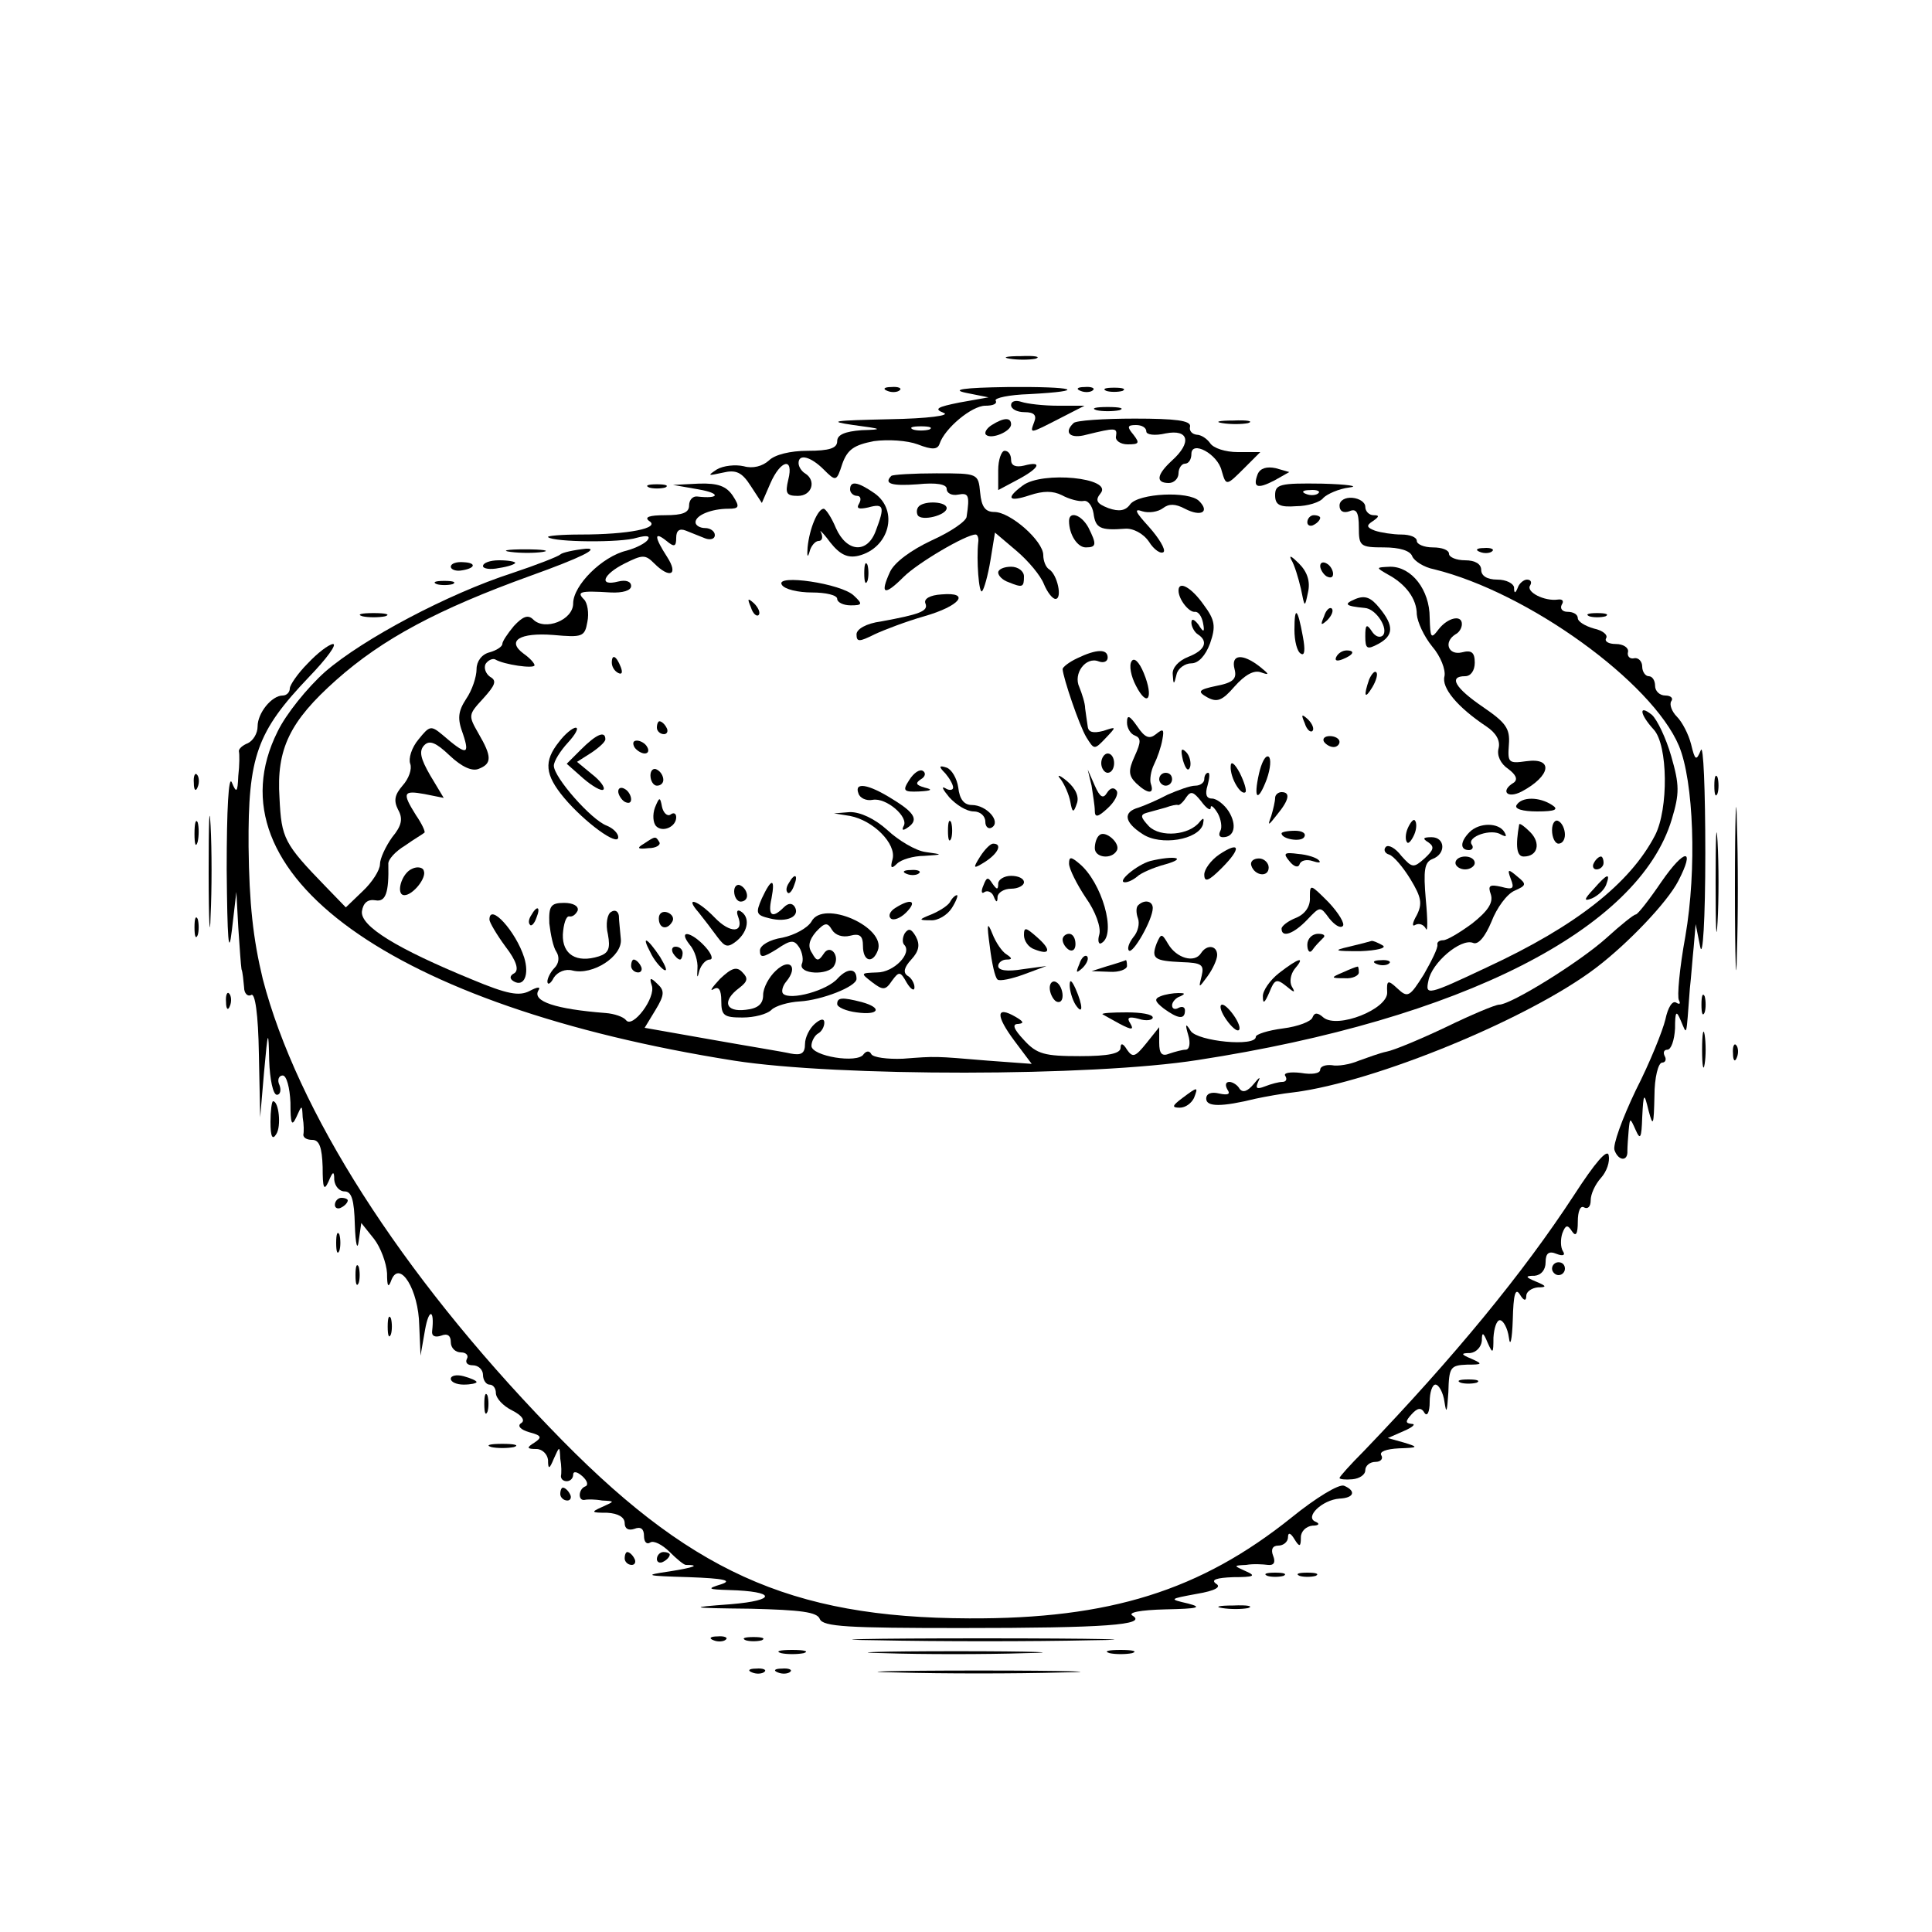 <?xml version="1.0" standalone="no"?>
<!DOCTYPE svg PUBLIC "-//W3C//DTD SVG 20010904//EN"
 "http://www.w3.org/TR/2001/REC-SVG-20010904/DTD/svg10.dtd">
<svg version="1.0" xmlns="http://www.w3.org/2000/svg"
 width="300pt" height="300pt" viewBox="0 0 300 300"
 preserveAspectRatio="xMidYMid meet">
<g transform="translate(0,300) scale(0.1,-0.1)"
fill="#000000" stroke="none">
<path d="M1568 2443 c12 -2 30 -2 40 0 9 3 -1 5 -23 4 -22 0 -30 -2 -17 -4z"/>
<path d="M1378 2393 c7 -3 16 -2 19 1 4 3 -2 6 -13 5 -11 0 -14 -3 -6 -6z"/>
<path d="M1500 2390 l35 -7 -45 -8 c-35 -7 -40 -10 -25 -16 12 -4 -23 -9 -85
-10 -86 -2 -96 -3 -55 -9 46 -6 47 -7 13 -8 -26 -2 -38 -7 -38 -17 0 -11 -12
-15 -46 -15 -27 0 -51 -6 -60 -15 -10 -9 -25 -13 -39 -9 -13 3 -32 1 -42 -5
-15 -10 -14 -10 9 -5 21 5 30 1 44 -21 l17 -26 13 30 c16 37 37 42 28 6 -5
-21 -3 -25 15 -25 22 0 29 24 11 35 -5 3 -10 10 -10 16 0 15 19 10 39 -10 19
-19 20 -19 29 9 8 22 18 29 49 35 22 3 52 1 68 -5 23 -9 31 -8 34 1 8 24 50
59 71 59 12 0 19 3 16 8 -2 4 21 9 52 10 94 5 72 12 -34 11 -68 -1 -88 -4 -64
-9z m-57 -57 c-7 -2 -19 -2 -25 0 -7 3 -2 5 12 5 14 0 19 -2 13 -5z"/>
<path d="M1678 2393 c7 -3 16 -2 19 1 4 3 -2 6 -13 5 -11 0 -14 -3 -6 -6z"/>
<path d="M1718 2393 c6 -2 18 -2 25 0 6 3 1 5 -13 5 -14 0 -19 -2 -12 -5z"/>
<path d="M1570 2371 c0 -6 9 -11 21 -11 15 0 19 -5 15 -15 -7 -19 -8 -19 39 5
l39 20 -41 0 c-23 0 -48 3 -57 6 -9 3 -16 1 -16 -5z"/>
<path d="M1703 2363 c9 -2 25 -2 35 0 9 3 1 5 -18 5 -19 0 -27 -2 -17 -5z"/>
<path d="M1540 2340 c-8 -5 -12 -12 -9 -15 8 -8 39 5 39 16 0 11 -11 11 -30
-1z"/>
<path d="M1667 2343 c-16 -15 -5 -25 20 -18 45 11 48 11 46 -2 -2 -7 7 -13 18
-13 18 0 19 2 9 15 -10 12 -10 15 4 15 9 0 16 -4 16 -10 0 -5 13 -7 30 -3 36
7 41 -14 10 -42 -24 -22 -26 -35 -5 -35 8 0 15 7 15 15 0 8 5 15 10 15 6 0 10
7 10 15 0 22 41 0 47 -26 7 -24 7 -24 36 5 l24 24 -35 0 c-19 0 -38 6 -43 14
-5 7 -14 13 -21 13 -7 1 -12 6 -10 13 1 9 -23 12 -86 12 -49 0 -92 -3 -95 -7z"/>
<path d="M1898 2343 c12 -2 30 -2 40 0 9 3 -1 5 -23 4 -22 0 -30 -2 -17 -4z"/>
<path d="M1550 2270 l0 -31 30 16 c34 18 40 30 10 22 -13 -3 -20 0 -20 9 0 8
-4 14 -10 14 -5 0 -10 -14 -10 -30z"/>
<path d="M1953 2264 c-8 -21 -1 -24 26 -10 l23 13 -21 6 c-14 3 -24 0 -28 -9z"/>
<path d="M1384 2261 c-12 -12 0 -16 41 -13 29 3 45 0 45 -7 0 -7 8 -11 18 -9
16 3 18 -1 13 -34 0 -7 -25 -24 -54 -37 -32 -15 -58 -34 -65 -49 -16 -35 -9
-38 21 -8 22 22 97 66 112 66 3 0 5 -6 4 -12 -3 -27 1 -81 6 -76 3 3 9 24 13
48 l7 43 33 -28 c19 -16 38 -39 43 -52 5 -12 13 -23 18 -23 11 0 3 38 -10 46
-5 3 -9 13 -9 22 0 22 -51 67 -76 67 -14 0 -20 8 -22 30 -3 30 -3 30 -68 30
-36 0 -68 -2 -70 -4z"/>
<path d="M1588 2246 c-27 -20 -22 -26 11 -15 21 7 36 7 50 0 11 -6 26 -10 33
-9 7 2 14 -7 16 -19 3 -23 10 -27 49 -24 12 1 28 -7 37 -20 8 -13 19 -20 23
-16 3 4 -7 21 -23 39 -21 23 -24 29 -10 24 10 -3 24 -1 32 5 9 7 19 7 34 -1
25 -13 39 -5 22 12 -16 16 -94 12 -107 -5 -7 -10 -17 -12 -34 -6 -18 7 -21 12
-12 23 20 24 -91 35 -121 12z"/>
<path d="M1008 2243 c6 -2 18 -2 25 0 6 3 1 5 -13 5 -14 0 -19 -2 -12 -5z"/>
<path d="M1085 2240 c35 -6 32 -15 -2 -11 -7 1 -13 -5 -13 -14 0 -11 -10 -15
-37 -15 -25 0 -33 -3 -25 -9 18 -11 -32 -21 -106 -21 -30 0 -53 -2 -51 -4 8
-8 114 -9 138 -1 15 4 21 3 17 -3 -3 -5 -18 -13 -33 -17 -38 -9 -83 -54 -83
-82 0 -26 -44 -43 -62 -25 -8 8 -16 5 -30 -10 -10 -12 -18 -24 -18 -28 0 -4
-9 -10 -20 -13 -12 -3 -20 -14 -20 -26 0 -12 -7 -33 -16 -46 -13 -20 -14 -31
-5 -55 11 -33 5 -33 -32 -1 -18 15 -20 14 -37 -7 -11 -13 -16 -30 -13 -38 3
-8 -2 -23 -12 -34 -12 -14 -14 -23 -7 -37 8 -14 6 -25 -9 -43 -10 -14 -19 -33
-19 -42 0 -9 -12 -28 -27 -42 l-26 -25 -31 32 c-65 67 -69 75 -72 138 -5 76
16 119 88 183 72 64 158 110 302 162 78 28 108 43 86 42 -19 -2 -37 -6 -40 -9
-3 -3 -36 -16 -75 -29 -99 -32 -231 -102 -290 -153 -28 -25 -61 -66 -74 -93
-110 -220 178 -427 709 -511 160 -25 555 -25 720 1 409 63 685 203 736 374 12
40 12 53 -1 98 -8 28 -22 57 -30 64 -21 17 -19 1 3 -23 22 -24 23 -123 2 -164
-39 -75 -123 -141 -261 -205 -93 -44 -96 -44 -91 -21 5 28 50 66 69 59 8 -4
19 9 29 33 8 21 24 43 36 48 18 8 19 10 4 22 -14 12 -16 12 -10 -4 6 -15 3
-17 -15 -12 -18 4 -21 2 -16 -12 4 -13 -5 -26 -29 -45 -19 -14 -39 -26 -45
-26 -6 0 -10 -3 -9 -7 1 -5 -9 -25 -21 -46 -22 -35 -25 -37 -41 -22 -15 14
-17 13 -16 -6 1 -26 -77 -57 -99 -39 -9 8 -14 8 -17 0 -2 -6 -22 -14 -46 -17
-23 -3 -42 -9 -42 -13 0 -16 -90 -7 -101 9 -8 13 -9 11 -4 -6 4 -13 2 -23 -4
-23 -5 0 -16 -3 -25 -6 -12 -5 -16 0 -16 17 l0 24 -20 -25 c-17 -21 -21 -23
-30 -10 -6 10 -10 11 -10 3 0 -9 -19 -13 -63 -13 -55 0 -67 3 -87 25 -16 17
-19 25 -9 25 10 1 8 4 -4 11 -31 18 -31 2 -2 -37 l27 -36 -68 5 c-84 7 -79 7
-132 3 -24 -1 -46 2 -49 7 -3 6 -8 5 -12 0 -9 -15 -81 -3 -81 13 0 7 5 16 10
19 6 3 10 11 10 17 0 7 -6 6 -15 -2 -8 -7 -15 -21 -15 -31 0 -15 -6 -18 -22
-15 -13 3 -69 12 -125 22 l-102 18 17 28 c14 23 14 30 3 40 -11 11 -13 10 -9
-2 7 -19 -30 -68 -40 -54 -4 5 -18 10 -32 11 -77 6 -114 18 -104 35 4 6 -1 6
-14 -1 -16 -8 -34 -5 -89 18 -117 48 -174 83 -171 106 2 13 9 19 21 17 16 -3
21 12 20 56 -1 7 11 20 26 29 14 10 28 18 30 20 2 1 -4 14 -13 27 -22 35 -20
39 13 33 l30 -6 -21 35 c-15 26 -18 38 -9 47 8 8 18 4 39 -16 19 -18 35 -25
45 -21 21 8 21 19 0 55 -16 28 -16 29 7 54 19 21 22 28 11 34 -7 5 -10 14 -7
20 4 6 11 9 15 7 13 -8 61 -15 61 -9 0 3 -7 11 -17 18 -27 20 -6 33 46 29 45
-4 49 -3 53 20 3 14 0 30 -5 35 -12 12 -7 14 41 11 19 -1 32 3 32 10 0 7 -8
10 -20 7 -31 -8 -24 11 10 28 28 14 32 14 46 0 24 -24 38 -18 20 10 -20 31
-21 41 -1 25 12 -10 15 -9 15 5 0 11 5 15 15 11 8 -3 22 -9 30 -12 8 -3 15 -1
15 5 0 6 -7 11 -15 11 -8 0 -15 4 -15 9 0 11 25 21 51 21 17 0 18 3 7 20 -10
15 -23 20 -53 19 l-40 -2 40 -7z"/>
<path d="M1320 2240 c0 -5 5 -10 11 -10 5 0 7 -5 3 -12 -5 -8 0 -9 14 -6 25 7
26 1 12 -36 -13 -36 -45 -34 -62 4 -7 17 -16 30 -19 30 -9 0 -22 -30 -25 -60
-1 -14 0 -17 3 -7 2 9 9 17 14 17 6 0 7 6 4 13 -4 6 3 0 14 -15 15 -19 27 -25
44 -21 48 12 63 70 25 97 -26 18 -38 20 -38 6z"/>
<path d="M1980 2231 c0 -15 7 -19 33 -17 17 0 37 6 42 13 6 6 24 14 40 16 17
2 -3 5 -42 6 -66 1 -73 -1 -73 -18z m67 3 c-3 -3 -12 -4 -19 -1 -8 3 -5 6 6 6
11 1 17 -2 13 -5z"/>
<path d="M2080 2215 c0 -9 6 -12 15 -9 11 5 15 -1 15 -25 0 -29 2 -31 39 -31
24 0 41 -5 44 -14 3 -7 18 -17 34 -20 146 -36 338 -175 380 -274 23 -55 28
-192 10 -296 -9 -49 -13 -94 -10 -99 3 -6 1 -7 -4 -4 -6 4 -13 -7 -17 -26 -4
-17 -24 -67 -46 -110 -21 -44 -36 -85 -33 -93 6 -17 21 -18 20 -1 0 6 1 21 2
32 2 20 2 20 11 0 7 -16 9 -12 10 20 2 39 3 39 10 10 7 -26 8 -22 9 23 0 29 6
52 12 52 5 0 7 5 4 10 -3 6 -1 10 4 10 6 0 11 15 12 33 0 27 2 29 9 12 10 -23
8 -28 14 50 2 17 4 46 6 65 l3 35 7 -35 c4 -20 8 41 8 145 0 99 -3 171 -7 160
-7 -17 -9 -16 -15 9 -4 16 -14 35 -22 43 -8 8 -12 19 -9 24 4 5 -1 9 -9 9 -9
0 -16 7 -16 15 0 8 -4 15 -10 15 -5 0 -10 7 -10 15 0 8 -6 14 -12 13 -7 -2
-12 3 -10 10 1 6 -7 12 -19 12 -11 0 -18 4 -15 9 3 5 -5 12 -19 15 -14 4 -25
11 -25 16 0 6 -7 10 -16 10 -8 0 -12 5 -9 11 4 6 1 9 -6 8 -21 -3 -50 12 -43
22 3 5 1 9 -5 9 -5 0 -12 -6 -14 -12 -4 -10 -6 -10 -6 0 -1 6 -12 12 -26 12
-16 0 -25 6 -25 15 0 9 -9 15 -25 15 -14 0 -25 5 -25 10 0 6 -11 10 -25 10
-14 0 -25 5 -25 10 0 6 -11 10 -24 10 -13 0 -32 3 -41 6 -13 5 -14 8 -3 15 10
7 10 9 1 9 -7 0 -13 6 -13 13 0 7 -9 13 -20 14 -11 1 -20 -4 -20 -12z"/>
<path d="M1427 2214 c-4 -4 -4 -10 -2 -14 6 -10 45 0 45 11 0 10 -33 12 -43 3z"/>
<path d="M1660 2191 c0 -21 13 -41 26 -41 17 0 17 5 4 31 -11 20 -30 26 -30
10z"/>
<path d="M2030 2189 c0 -5 5 -7 10 -4 6 3 10 8 10 11 0 2 -4 4 -10 4 -5 0 -10
-5 -10 -11z"/>
<path d="M793 2143 c15 -2 37 -2 50 0 12 2 0 4 -28 4 -27 0 -38 -2 -22 -4z"/>
<path d="M2298 2143 c7 -3 16 -2 19 1 4 3 -2 6 -13 5 -11 0 -14 -3 -6 -6z"/>
<path d="M2005 2131 c5 -8 11 -28 15 -45 6 -30 6 -30 11 -6 4 17 -1 32 -14 45
-11 11 -16 14 -12 6z"/>
<path d="M700 2120 c0 -4 7 -7 15 -6 23 3 26 12 5 13 -11 1 -20 -2 -20 -7z"/>
<path d="M750 2121 c0 -4 11 -6 25 -3 14 2 25 6 25 8 0 2 -11 4 -25 4 -14 0
-25 -4 -25 -9z"/>
<path d="M1342 2110 c0 -14 2 -19 5 -12 2 6 2 18 0 25 -3 6 -5 1 -5 -13z"/>
<path d="M2050 2121 c0 -5 5 -13 10 -16 6 -3 10 -2 10 4 0 5 -4 13 -10 16 -5
3 -10 2 -10 -4z"/>
<path d="M1550 2111 c0 -5 7 -12 16 -15 22 -9 24 -8 24 9 0 8 -9 15 -20 15
-11 0 -20 -4 -20 -9z"/>
<path d="M2155 2108 c28 -15 45 -38 45 -62 1 -12 11 -34 24 -50 13 -15 21 -36
19 -46 -5 -18 20 -48 65 -78 15 -10 22 -22 19 -34 -3 -11 3 -24 15 -32 12 -9
15 -16 9 -21 -22 -13 -11 -26 12 -14 45 24 50 53 7 47 -28 -4 -29 -2 -27 26 2
25 -5 34 -40 58 -44 30 -54 48 -28 48 9 0 15 9 15 21 0 16 -5 20 -20 16 -21
-5 -29 16 -10 28 6 3 10 10 10 16 0 15 -22 10 -36 -8 -12 -16 -13 -14 -14 18
0 43 -28 79 -61 79 -23 -1 -23 -1 -4 -12z"/>
<path d="M678 2093 c6 -2 18 -2 25 0 6 3 1 5 -13 5 -14 0 -19 -2 -12 -5z"/>
<path d="M1214 2092 c4 -7 25 -12 47 -12 21 0 39 -4 39 -10 0 -5 9 -10 21 -10
18 0 19 2 5 15 -19 19 -123 34 -112 17z"/>
<path d="M1830 2083 c0 -14 17 -35 26 -33 5 0 10 -7 12 -17 3 -15 1 -16 -7 -3
-7 9 -11 10 -11 3 0 -6 5 -15 10 -18 17 -11 11 -25 -15 -35 -15 -6 -25 -17
-24 -27 1 -17 2 -17 6 0 2 9 13 17 23 17 11 0 22 12 29 31 9 26 8 36 -10 60
-19 27 -39 38 -39 22z"/>
<path d="M1437 2063 c5 -12 -9 -17 -69 -28 -23 -3 -38 -12 -38 -20 0 -12 4
-12 28 0 15 7 49 20 77 28 56 16 73 38 27 34 -18 -1 -28 -7 -25 -14z"/>
<path d="M2105 2070 c-19 -8 -17 -11 14 -14 18 -1 38 -33 28 -43 -5 -4 -12 -1
-17 7 -8 12 -10 10 -10 -8 0 -20 3 -21 20 -12 24 13 25 28 2 56 -13 16 -22 20
-37 14z"/>
<path d="M1166 2057 c3 -10 9 -15 12 -12 3 3 0 11 -7 18 -10 9 -11 8 -5 -6z"/>
<path d="M2056 2043 c-6 -14 -5 -15 5 -6 7 7 10 15 7 18 -3 3 -9 -2 -12 -12z"/>
<path d="M563 2043 c9 -2 25 -2 35 0 9 3 1 5 -18 5 -19 0 -27 -2 -17 -5z"/>
<path d="M2010 2022 c0 -17 4 -34 10 -37 6 -4 7 6 3 27 -8 44 -13 48 -13 10z"/>
<path d="M2468 2043 c6 -2 18 -2 25 0 6 3 1 5 -13 5 -14 0 -19 -2 -12 -5z"/>
<path d="M478 1970 c-16 -16 -28 -34 -28 -39 0 -6 -5 -11 -11 -11 -17 0 -39
-27 -39 -48 0 -11 -7 -22 -15 -26 -8 -3 -15 -9 -14 -13 1 -4 1 -21 -1 -38 -1
-26 -3 -27 -10 -10 -5 12 -8 -41 -8 -135 1 -109 3 -137 8 -95 l7 60 3 -55 c2
-30 4 -59 5 -65 2 -5 3 -18 4 -28 0 -10 6 -15 11 -12 6 4 11 -29 12 -92 l2
-98 6 70 c6 67 7 68 8 18 1 -29 6 -53 12 -53 5 0 7 7 4 15 -4 8 -1 15 5 15 6
0 11 -19 12 -42 0 -33 2 -38 9 -23 9 20 9 20 10 0 2 -11 2 -23 1 -27 0 -5 6
-8 14 -8 11 0 15 -12 16 -42 0 -33 2 -38 9 -23 7 17 9 17 9 3 1 -10 8 -18 16
-18 11 0 15 -13 16 -52 1 -30 4 -41 6 -25 l4 28 20 -25 c10 -13 19 -37 20 -53
0 -21 2 -24 7 -10 13 31 42 -16 43 -71 l2 -47 7 40 c6 34 15 32 11 -2 -1 -8 5
-10 14 -7 10 4 15 0 15 -10 0 -9 7 -16 16 -16 8 0 12 -5 9 -10 -3 -6 1 -10 9
-10 9 0 16 -7 16 -15 0 -8 5 -15 10 -15 6 0 10 -6 10 -13 0 -8 11 -20 25 -27
16 -8 21 -16 14 -20 -6 -4 -1 -10 13 -14 19 -5 20 -8 8 -16 -13 -8 -12 -10 3
-10 9 0 17 -8 18 -17 0 -15 2 -15 9 2 9 20 9 20 10 0 2 -11 2 -23 1 -27 0 -5
4 -8 9 -8 6 0 10 5 10 10 0 6 6 5 14 -2 8 -7 10 -14 5 -16 -11 -4 -12 -23 -1
-21 4 1 16 1 27 -1 20 -1 20 -1 0 -10 -18 -8 -17 -9 8 -9 17 -1 27 -7 27 -16
0 -9 6 -12 15 -9 10 4 15 0 15 -11 0 -9 4 -14 10 -10 5 3 18 -3 30 -15 11 -11
22 -20 25 -20 23 0 13 -4 -25 -10 -41 -6 -39 -7 30 -9 54 -2 68 -5 50 -11 -23
-7 -21 -8 12 -9 73 -2 75 -16 3 -22 -68 -5 -66 -6 31 -7 77 -2 103 -5 107 -16
5 -12 44 -14 219 -14 226 0 289 5 267 19 -9 5 11 9 51 10 50 1 58 3 35 9 -30
7 -30 7 13 15 30 5 39 11 30 16 -8 6 1 9 27 10 32 0 36 2 20 9 -20 9 -20 9 0
10 11 2 26 1 34 0 9 -1 12 4 8 14 -4 10 -1 16 8 16 8 0 15 6 15 13 0 8 4 7 10
-3 8 -13 10 -12 10 3 0 9 8 17 18 18 10 0 12 3 5 6 -18 7 10 34 37 36 23 1 26
12 7 20 -8 3 -44 -19 -81 -49 -142 -114 -283 -158 -501 -157 -279 1 -437 73
-651 296 -233 241 -393 493 -446 697 -15 62 -21 117 -22 205 -1 141 13 179 94
264 27 28 44 51 37 51 -7 -1 -24 -14 -39 -30z"/>
<path d="M1673 1978 c-13 -6 -23 -14 -23 -17 1 -14 26 -88 37 -106 12 -19 12
-20 30 -1 17 18 17 18 -4 11 -16 -4 -23 -2 -24 7 -1 7 -3 20 -4 28 0 8 -5 23
-9 33 -10 21 10 48 30 40 8 -3 14 0 14 6 0 14 -18 13 -47 -1z"/>
<path d="M2075 1980 c-3 -6 1 -7 9 -4 18 7 21 14 7 14 -6 0 -13 -4 -16 -10z"/>
<path d="M950 1971 c0 -6 4 -13 10 -16 6 -3 7 1 4 9 -7 18 -14 21 -14 7z"/>
<path d="M1757 1973 c-4 -6 -1 -23 7 -38 18 -35 28 -19 12 20 -7 17 -15 25
-19 18z"/>
<path d="M1917 1961 c4 -15 -2 -21 -28 -26 -29 -6 -30 -9 -14 -18 15 -8 23 -5
42 17 16 18 30 26 41 22 14 -5 13 -3 -2 9 -27 21 -45 19 -39 -4z"/>
<path d="M2126 1945 c-9 -26 -7 -32 5 -12 6 10 9 21 6 23 -2 3 -7 -2 -11 -11z"/>
<path d="M1750 1878 c0 -9 6 -18 12 -20 10 -4 10 -10 0 -32 -10 -22 -10 -30 2
-42 18 -17 29 -18 23 -1 -2 6 0 20 5 30 5 10 11 27 13 39 3 16 1 17 -10 8 -10
-8 -17 -6 -29 12 -12 17 -16 19 -16 6z"/>
<path d="M2026 1877 c3 -10 9 -15 12 -12 3 3 0 11 -7 18 -10 9 -11 8 -5 -6z"/>
<path d="M1020 1870 c0 -5 5 -10 11 -10 5 0 7 5 4 10 -3 6 -8 10 -11 10 -2 0
-4 -4 -4 -10z"/>
<path d="M868 1848 c-24 -30 -22 -51 8 -87 32 -38 84 -76 84 -61 0 6 -8 14
-18 18 -24 9 -82 75 -82 93 0 7 10 23 22 36 12 13 17 23 12 23 -5 0 -17 -10
-26 -22z"/>
<path d="M902 1836 l-22 -22 26 -23 c14 -12 28 -20 31 -17 3 3 -5 14 -18 24
l-23 19 22 14 c12 8 22 17 22 21 0 14 -14 8 -38 -16z"/>
<path d="M2056 1848 c3 -4 9 -8 15 -8 5 0 9 4 9 8 0 5 -7 9 -15 9 -8 0 -12 -4
-9 -9z"/>
<path d="M985 1840 c3 -5 11 -10 16 -10 6 0 7 5 4 10 -3 6 -11 10 -16 10 -6 0
-7 -4 -4 -10z"/>
<path d="M1837 1819 c4 -13 8 -18 11 -10 2 7 -1 18 -6 23 -8 8 -9 4 -5 -13z"/>
<path d="M1710 1815 c0 -8 5 -15 10 -15 6 0 10 7 10 15 0 8 -4 15 -10 15 -5 0
-10 -7 -10 -15z"/>
<path d="M1955 1799 c-9 -40 -2 -46 12 -9 6 17 7 32 3 35 -5 3 -11 -9 -15 -26z"/>
<path d="M1911 1810 c-1 -18 16 -46 23 -40 2 3 -2 16 -9 30 -8 15 -14 19 -14
10z"/>
<path d="M2694 1620 c0 -113 2 -159 3 -102 2 56 2 148 0 205 -1 56 -3 10 -3
-103z"/>
<path d="M1010 1796 c0 -9 5 -16 10 -16 6 0 10 4 10 9 0 6 -4 13 -10 16 -5 3
-10 -1 -10 -9z"/>
<path d="M1412 1789 c-11 -17 -9 -19 15 -18 20 1 22 3 9 6 -14 4 -15 7 -6 13
7 4 8 10 3 13 -5 3 -14 -3 -21 -14z"/>
<path d="M1468 1799 c6 -7 12 -17 12 -22 0 -4 -6 -5 -12 -1 -7 4 -4 -2 6 -14
11 -12 27 -22 38 -22 10 0 18 -7 18 -16 0 -8 5 -12 10 -9 15 9 -8 35 -31 35
-12 0 -19 9 -21 27 -2 14 -10 28 -18 31 -12 4 -13 2 -2 -9z"/>
<path d="M301 1784 c0 -11 3 -14 6 -6 3 7 2 16 -1 19 -3 4 -6 -2 -5 -13z"/>
<path d="M1647 1790 c6 -8 13 -24 15 -35 3 -17 5 -18 10 -3 4 10 -1 23 -15 35
-12 10 -17 11 -10 3z"/>
<path d="M1695 1780 c2 -14 5 -31 5 -39 0 -11 5 -10 20 4 11 10 17 22 14 27
-4 6 -10 5 -15 -3 -6 -10 -11 -7 -19 11 l-11 25 6 -25z"/>
<path d="M1800 1790 c0 -5 5 -10 10 -10 6 0 10 5 10 10 0 6 -4 10 -10 10 -5 0
-10 -4 -10 -10z"/>
<path d="M1870 1790 c0 -5 -6 -10 -14 -10 -8 0 -27 -7 -43 -14 -15 -8 -36 -17
-45 -20 -25 -7 -22 -23 6 -41 28 -19 87 -9 94 15 2 10 1 11 -5 4 -16 -21 -61
-25 -79 -7 -13 14 -14 18 -3 21 8 2 21 6 29 8 8 3 17 5 19 4 2 -1 8 4 13 12 7
10 11 9 23 -6 8 -11 15 -16 15 -10 0 5 5 1 11 -9 5 -9 7 -22 4 -27 -3 -6 -2
-10 4 -10 18 0 22 19 9 40 -7 11 -19 20 -26 20 -9 0 -11 7 -7 20 3 11 4 20 1
20 -3 0 -6 -4 -6 -10z"/>
<path d="M2662 1780 c0 -14 2 -19 5 -12 2 6 2 18 0 25 -3 6 -5 1 -5 -13z"/>
<path d="M324 1645 c0 -77 2 -107 3 -67 2 40 2 103 0 140 -2 37 -3 4 -3 -73z"/>
<path d="M960 1771 c0 -5 5 -13 10 -16 6 -3 10 -2 10 4 0 5 -4 13 -10 16 -5 3
-10 2 -10 -4z"/>
<path d="M1333 1768 c2 -7 12 -12 22 -10 21 4 57 -27 48 -41 -3 -6 -1 -7 5 -3
19 12 14 23 -22 45 -38 24 -60 27 -53 9z"/>
<path d="M1980 1761 c0 -5 -3 -18 -6 -28 -6 -16 -5 -16 9 2 19 23 21 35 7 35
-5 0 -10 -4 -10 -9z"/>
<path d="M1017 1746 c-4 -11 -3 -24 2 -29 10 -10 31 -1 31 14 0 6 -4 8 -9 4
-5 -3 -11 3 -13 12 -3 16 -4 16 -11 -1z"/>
<path d="M2355 1750 c-4 -6 9 -10 32 -10 28 0 34 3 23 10 -20 13 -47 13 -55 0z"/>
<path d="M2664 1630 c0 -69 1 -97 3 -62 2 34 2 90 0 125 -2 34 -3 6 -3 -63z"/>
<path d="M1320 1733 c36 -7 72 -43 66 -67 -4 -14 -2 -16 7 -7 6 6 25 12 42 12
30 2 30 2 2 6 -15 2 -42 18 -59 34 -20 18 -42 28 -58 28 l-25 -2 25 -4z"/>
<path d="M302 1705 c0 -16 2 -22 5 -12 2 9 2 23 0 30 -3 6 -5 -1 -5 -18z"/>
<path d="M1472 1710 c0 -14 2 -19 5 -12 2 6 2 18 0 25 -3 6 -5 1 -5 -13z"/>
<path d="M2186 1714 c-4 -9 -4 -19 -1 -22 2 -3 7 3 11 12 4 9 4 19 1 22 -2 3
-7 -3 -11 -12z"/>
<path d="M2410 1711 c0 -12 5 -21 10 -21 6 0 10 6 10 14 0 8 -4 18 -10 21 -5
3 -10 -3 -10 -14z"/>
<path d="M2282 1708 c-15 -15 -15 -28 -1 -28 5 0 8 4 4 9 -7 12 31 25 46 15 8
-4 9 -3 5 4 -9 15 -39 15 -54 0z"/>
<path d="M2359 1720 c-6 -34 -4 -50 7 -50 22 0 27 21 10 38 -9 9 -16 14 -17
12z"/>
<path d="M1707 1703 c-4 -3 -7 -12 -7 -20 0 -15 26 -18 34 -4 7 11 -18 33 -27
24z"/>
<path d="M1990 1706 c0 -9 30 -14 35 -6 4 6 -3 10 -14 10 -12 0 -21 -2 -21 -4z"/>
<path d="M1000 1690 c-12 -7 -10 -9 7 -7 12 0 19 5 17 9 -6 10 -6 10 -24 -2z"/>
<path d="M2218 1692 c10 -7 8 -12 -6 -25 -17 -15 -19 -15 -36 4 -9 12 -20 18
-24 14 -4 -4 -2 -10 5 -12 7 -2 22 -20 33 -38 17 -28 19 -38 10 -56 -7 -12 -8
-19 -2 -15 6 3 13 0 16 -6 3 -7 3 13 0 45 -4 46 -2 58 10 63 22 8 20 34 -1 34
-13 0 -15 -2 -5 -8z"/>
<path d="M1522 1670 c-12 -19 -11 -20 8 -8 20 13 27 28 12 28 -4 0 -13 -9 -20
-20z"/>
<path d="M1893 1673 c-13 -9 -23 -23 -23 -31 0 -13 7 -10 27 10 31 31 29 43
-4 21z"/>
<path d="M2002 1663 c7 -9 14 -11 16 -5 2 6 11 8 20 5 9 -3 14 -3 10 1 -3 4
-18 9 -32 10 -22 3 -24 1 -14 -11z"/>
<path d="M2580 1631 c-19 -28 -37 -51 -40 -51 -3 0 -23 -16 -45 -36 -42 -38
-149 -104 -167 -104 -6 0 -44 -16 -83 -35 -40 -19 -81 -36 -92 -38 -10 -2 -29
-9 -43 -14 -14 -6 -33 -9 -42 -7 -10 1 -18 -2 -18 -7 0 -6 -13 -8 -30 -5 -17
2 -28 0 -24 -5 3 -5 1 -9 -5 -9 -5 0 -17 -3 -27 -7 -13 -5 -15 -3 -10 8 4 8 1
6 -7 -4 -10 -12 -17 -14 -22 -8 -3 6 -11 11 -16 11 -6 0 -7 -5 -3 -12 5 -7 1
-9 -13 -6 -12 3 -20 0 -20 -8 0 -13 24 -13 77 0 14 3 41 8 60 10 125 16 364
114 468 193 50 38 111 102 128 135 27 52 10 51 -26 -1z"/>
<path d="M1660 1659 c0 -8 12 -32 26 -53 15 -21 24 -46 21 -57 -3 -10 -1 -17
4 -13 23 14 0 94 -35 123 -13 11 -16 11 -16 0z"/>
<path d="M1786 1663 c-21 -6 -53 -33 -39 -33 5 0 13 4 19 9 5 5 25 14 44 19
35 10 13 14 -24 5z"/>
<path d="M1943 1656 c5 -16 27 -19 27 -3 0 7 -7 14 -15 14 -9 0 -14 -5 -12
-11z"/>
<path d="M2260 1660 c0 -5 7 -10 15 -10 8 0 15 5 15 10 0 6 -7 10 -15 10 -8 0
-15 -4 -15 -10z"/>
<path d="M2475 1660 c-3 -5 -1 -10 4 -10 6 0 11 5 11 10 0 6 -2 10 -4 10 -3 0
-8 -4 -11 -10z"/>
<path d="M640 1651 c-17 -7 -26 -41 -12 -41 13 0 35 27 30 38 -1 5 -10 7 -18
3z"/>
<path d="M1408 1643 c7 -3 16 -2 19 1 4 3 -2 6 -13 5 -11 0 -14 -3 -6 -6z"/>
<path d="M1225 1629 c-4 -6 -5 -12 -2 -15 2 -3 7 2 10 11 7 17 1 20 -8 4z"/>
<path d="M1527 1625 c-4 -9 -3 -14 2 -10 5 3 12 -1 14 -7 4 -10 6 -10 6 0 1 6
10 12 21 12 11 0 20 5 20 10 0 6 -9 10 -20 10 -11 0 -20 -6 -20 -12 0 -10 -2
-10 -9 0 -7 11 -9 10 -14 -3z"/>
<path d="M2475 1620 c-16 -17 -16 -20 -3 -15 9 4 19 13 22 21 7 19 2 18 -19
-6z"/>
<path d="M1140 1616 c0 -9 5 -16 10 -16 6 0 10 4 10 9 0 6 -4 13 -10 16 -5 3
-10 -1 -10 -9z"/>
<path d="M1183 1605 c-10 -23 -9 -26 12 -31 27 -7 48 3 39 18 -4 6 -10 6 -17
-1 -18 -18 -25 -13 -19 14 6 32 0 32 -15 0z"/>
<path d="M2034 1607 c1 -14 -7 -26 -21 -32 -13 -5 -23 -13 -23 -17 0 -15 19
-8 40 14 20 21 20 21 34 2 8 -10 17 -16 21 -12 4 3 -6 20 -22 37 -28 28 -29
29 -29 8z"/>
<path d="M1475 1599 c-4 -6 -17 -14 -29 -19 -20 -8 -20 -9 -1 -9 11 -1 26 8
33 19 7 11 10 20 8 20 -3 0 -8 -5 -11 -11z"/>
<path d="M853 1566 c2 -17 6 -37 11 -44 5 -8 4 -18 -3 -25 -6 -6 -11 -16 -11
-21 0 -6 5 -4 10 6 6 9 18 14 29 11 31 -8 78 22 75 49 -1 13 -3 29 -3 36 -1 7
-6 10 -12 6 -6 -3 -9 -19 -5 -35 4 -22 1 -29 -14 -34 -35 -11 -57 3 -56 34 1
16 5 29 10 28 5 -1 10 3 13 9 2 7 -7 12 -21 12 -21 0 -24 -5 -23 -32z"/>
<path d="M1085 1583 c8 -10 21 -27 29 -38 12 -16 16 -17 30 -6 18 15 21 37 6
46 -5 3 -7 0 -4 -8 10 -26 -12 -27 -36 -2 -27 28 -48 34 -25 8z"/>
<path d="M1390 1590 c-8 -5 -11 -12 -7 -16 4 -4 15 0 24 9 18 18 8 23 -17 7z"/>
<path d="M1767 1594 c-3 -3 -3 -12 0 -20 3 -8 0 -21 -7 -29 -7 -9 -10 -18 -7
-21 6 -6 37 48 37 66 0 11 -13 14 -23 4z"/>
<path d="M825 1579 c-4 -6 -5 -12 -2 -15 2 -3 7 2 10 11 7 17 1 20 -8 4z"/>
<path d="M1023 1574 c0 -16 13 -19 21 -5 3 5 0 11 -7 14 -8 3 -14 -1 -14 -9z"/>
<path d="M1260 1569 c-6 -10 -26 -21 -45 -25 -20 -3 -35 -12 -35 -20 0 -12 5
-11 26 2 22 15 27 15 35 3 5 -8 7 -20 4 -26 -5 -16 41 -18 50 -3 10 16 -6 35
-16 19 -8 -12 -11 -12 -18 1 -7 10 -5 20 6 33 14 15 18 15 25 3 5 -8 16 -12
28 -9 15 4 20 0 20 -16 0 -24 15 -28 23 -7 14 36 -85 80 -103 45z"/>
<path d="M302 1560 c0 -14 2 -19 5 -12 2 6 2 18 0 25 -3 6 -5 1 -5 -13z"/>
<path d="M760 1572 c0 -4 11 -23 25 -42 17 -22 21 -36 14 -41 -8 -4 -8 -9 -1
-13 16 -9 24 11 16 37 -13 41 -54 86 -54 59z"/>
<path d="M1537 1530 c3 -25 8 -48 12 -51 3 -3 22 1 41 8 l35 13 -37 -5 c-24
-4 -38 -2 -38 5 0 5 6 10 13 10 9 0 9 2 0 8 -7 4 -17 19 -22 32 -8 20 -9 16
-4 -20z"/>
<path d="M1405 1551 c-4 -7 -4 -15 -1 -18 13 -13 -16 -43 -42 -43 -26 -1 -26
-1 -8 -15 17 -13 21 -13 31 2 11 15 13 15 23 -3 6 -10 12 -14 12 -7 0 6 -5 15
-11 18 -7 5 -5 13 6 25 12 13 14 23 7 36 -7 12 -11 13 -17 5z"/>
<path d="M1590 1548 c0 -9 7 -19 16 -22 25 -10 27 -1 4 19 -17 15 -20 16 -20
3z"/>
<path d="M1071 1533 c8 -9 13 -26 12 -37 -1 -15 0 -16 3 -3 3 9 10 17 16 17 6
0 3 9 -7 20 -22 24 -43 27 -24 3z"/>
<path d="M1650 1541 c0 -6 5 -13 10 -16 6 -3 10 1 10 9 0 9 -4 16 -10 16 -5 0
-10 -4 -10 -9z"/>
<path d="M1796 1535 c-9 -24 -3 -27 39 -29 31 -1 35 -4 31 -21 -5 -20 -5 -20
9 -1 8 11 15 26 15 33 0 15 -16 17 -25 3 -10 -16 -38 -8 -51 14 -10 17 -11 17
-18 1z"/>
<path d="M2030 1533 c0 -10 4 -14 8 -8 4 6 11 13 16 18 5 4 2 7 -7 7 -10 0
-17 -8 -17 -17z"/>
<path d="M1010 1521 c5 -11 15 -23 21 -27 6 -3 3 5 -6 20 -20 30 -30 35 -15 7z"/>
<path d="M2095 1530 c-26 -6 -23 -7 17 -7 26 1 42 5 35 9 -7 4 -14 7 -17 7 -3
-1 -18 -5 -35 -9z"/>
<path d="M1045 1520 c3 -5 8 -10 11 -10 2 0 4 5 4 10 0 6 -5 10 -11 10 -5 0
-7 -4 -4 -10z"/>
<path d="M1676 1503 c-6 -14 -5 -15 5 -6 7 7 10 15 7 18 -3 3 -9 -2 -12 -12z"/>
<path d="M980 1500 c0 -5 5 -10 11 -10 5 0 7 5 4 10 -3 6 -8 10 -11 10 -2 0
-4 -4 -4 -10z"/>
<path d="M1205 1493 c-11 -10 -20 -27 -20 -38 0 -14 -8 -21 -27 -23 -32 -4
-37 14 -10 34 13 10 14 15 5 24 -9 10 -17 7 -35 -10 -12 -13 -17 -20 -10 -16
8 5 12 -1 12 -18 0 -23 4 -26 33 -26 18 0 38 5 45 12 6 6 26 12 44 13 34 2 88
23 88 35 0 17 -14 17 -29 1 -16 -19 -74 -35 -85 -24 -3 3 -1 12 5 19 19 23 5
37 -16 17z"/>
<path d="M1720 1500 l-25 -8 28 -1 c15 -1 27 4 27 9 0 6 -1 10 -2 9 -2 -1 -14
-5 -28 -9z"/>
<path d="M1986 1489 c-14 -11 -26 -28 -25 -37 0 -12 3 -9 10 7 8 20 11 22 26
10 13 -11 15 -11 9 -1 -4 7 -2 19 4 27 18 21 7 18 -24 -6z"/>
<path d="M2138 1503 c7 -3 16 -2 19 1 4 3 -2 6 -13 5 -11 0 -14 -3 -6 -6z"/>
<path d="M2085 1490 c-19 -8 -19 -9 3 -9 12 -1 22 4 22 9 0 6 -1 10 -2 9 -2 0
-12 -4 -23 -9z"/>
<path d="M1630 1466 c0 -8 5 -18 10 -21 6 -3 10 1 10 9 0 8 -4 18 -10 21 -5 3
-10 -1 -10 -9z"/>
<path d="M1661 1470 c0 -8 4 -22 9 -30 12 -18 12 -2 0 25 -6 13 -9 15 -9 5z"/>
<path d="M351 1444 c0 -11 3 -14 6 -6 3 7 2 16 -1 19 -3 4 -6 -2 -5 -13z"/>
<path d="M1802 1453 c-10 -4 -9 -8 5 -19 22 -16 33 -18 33 -3 0 5 -4 7 -10 4
-5 -3 -10 -2 -10 4 0 5 6 12 13 14 8 4 7 5 -3 5 -8 0 -21 -2 -28 -5z"/>
<path d="M2642 1440 c0 -14 2 -19 5 -12 2 6 2 18 0 25 -3 6 -5 1 -5 -13z"/>
<path d="M1300 1441 c0 -5 14 -11 30 -13 35 -5 41 7 8 16 -31 8 -38 7 -38 -3z"/>
<path d="M1902 1420 c7 -11 16 -20 20 -20 5 0 3 9 -4 20 -7 11 -16 20 -20 20
-5 0 -3 -9 4 -20z"/>
<path d="M1712 1425 c2 -1 14 -8 27 -15 19 -10 22 -9 16 1 -6 9 -2 11 13 7 12
-4 22 -2 22 2 0 5 -18 8 -40 8 -23 0 -40 -1 -38 -3z"/>
<path d="M2643 1370 c0 -25 2 -35 4 -22 2 12 2 32 0 45 -2 12 -4 2 -4 -23z"/>
<path d="M2691 1364 c0 -11 3 -14 6 -6 3 7 2 16 -1 19 -3 4 -6 -2 -5 -13z"/>
<path d="M1836 1295 c-16 -12 -17 -15 -4 -15 9 0 18 7 22 15 7 18 6 18 -18 0z"/>
<path d="M420 1258 c0 -23 3 -29 9 -19 8 12 4 51 -5 51 -2 0 -4 -15 -4 -32z"/>
<path d="M2444 1144 c-79 -121 -186 -251 -326 -397 -21 -21 -38 -40 -38 -42 0
-2 9 -3 20 -2 11 1 20 7 20 14 0 7 7 13 16 13 8 0 12 5 9 10 -4 6 8 10 27 11
31 1 31 2 8 9 l-25 7 25 11 c14 6 19 11 12 11 -10 1 -10 4 0 15 9 10 15 11 20
2 4 -6 8 1 8 17 0 15 4 27 9 27 5 0 12 -12 14 -27 3 -20 4 -15 6 15 1 39 3 42
29 43 24 0 25 1 7 9 -17 7 -17 9 -2 9 9 1 17 9 18 19 0 14 2 14 9 -3 8 -18 9
-17 9 8 1 15 5 27 10 27 5 0 12 -12 14 -27 2 -16 5 -3 6 27 1 40 4 51 11 40 6
-10 10 -11 10 -2 0 6 8 12 18 13 14 0 14 2 -3 9 -17 7 -17 9 -2 9 10 1 17 9
17 21 0 14 5 18 17 13 10 -4 14 -2 10 4 -4 6 -4 19 -1 28 5 13 8 14 15 3 6 -9
9 -4 9 15 0 16 4 26 10 22 6 -3 10 2 10 11 0 10 7 25 16 35 9 10 14 25 12 35
-2 11 -21 -11 -54 -62z"/>
<path d="M520 1129 c0 -5 5 -7 10 -4 6 3 10 8 10 11 0 2 -4 4 -10 4 -5 0 -10
-5 -10 -11z"/>
<path d="M522 1070 c0 -14 2 -19 5 -12 2 6 2 18 0 25 -3 6 -5 1 -5 -13z"/>
<path d="M552 1020 c0 -14 2 -19 5 -12 2 6 2 18 0 25 -3 6 -5 1 -5 -13z"/>
<path d="M2410 1030 c0 -5 5 -10 10 -10 6 0 10 5 10 10 0 6 -4 10 -10 10 -5 0
-10 -4 -10 -10z"/>
<path d="M602 940 c0 -14 2 -19 5 -12 2 6 2 18 0 25 -3 6 -5 1 -5 -13z"/>
<path d="M700 859 c0 -5 9 -9 20 -9 11 0 20 2 20 4 0 2 -9 6 -20 9 -11 3 -20
1 -20 -4z"/>
<path d="M2268 853 c6 -2 18 -2 25 0 6 3 1 5 -13 5 -14 0 -19 -2 -12 -5z"/>
<path d="M752 820 c0 -14 2 -19 5 -12 2 6 2 18 0 25 -3 6 -5 1 -5 -13z"/>
<path d="M763 753 c9 -2 25 -2 35 0 9 3 1 5 -18 5 -19 0 -27 -2 -17 -5z"/>
<path d="M870 680 c0 -5 5 -10 11 -10 5 0 7 5 4 10 -3 6 -8 10 -11 10 -2 0 -4
-4 -4 -10z"/>
<path d="M970 580 c0 -5 5 -10 11 -10 5 0 7 5 4 10 -3 6 -8 10 -11 10 -2 0 -4
-4 -4 -10z"/>
<path d="M1020 579 c0 -5 5 -7 10 -4 6 3 10 8 10 11 0 2 -4 4 -10 4 -5 0 -10
-5 -10 -11z"/>
<path d="M1968 553 c6 -2 18 -2 25 0 6 3 1 5 -13 5 -14 0 -19 -2 -12 -5z"/>
<path d="M2018 553 c6 -2 18 -2 25 0 6 3 1 5 -13 5 -14 0 -19 -2 -12 -5z"/>
<path d="M1898 503 c12 -2 30 -2 40 0 9 3 -1 5 -23 4 -22 0 -30 -2 -17 -4z"/>
<path d="M1108 453 c7 -3 16 -2 19 1 4 3 -2 6 -13 5 -11 0 -14 -3 -6 -6z"/>
<path d="M1158 453 c6 -2 18 -2 25 0 6 3 1 5 -13 5 -14 0 -19 -2 -12 -5z"/>
<path d="M1363 453 c93 -2 241 -2 330 0 89 1 14 3 -168 3 -181 0 -254 -2 -162
-3z"/>
<path d="M1213 433 c9 -2 25 -2 35 0 9 3 1 5 -18 5 -19 0 -27 -2 -17 -5z"/>
<path d="M1372 433 c59 -2 158 -2 220 0 62 1 14 3 -107 3 -121 0 -172 -2 -113
-3z"/>
<path d="M1723 433 c9 -2 25 -2 35 0 9 3 1 5 -18 5 -19 0 -27 -2 -17 -5z"/>
<path d="M1168 403 c7 -3 16 -2 19 1 4 3 -2 6 -13 5 -11 0 -14 -3 -6 -6z"/>
<path d="M1208 403 c7 -3 16 -2 19 1 4 3 -2 6 -13 5 -11 0 -14 -3 -6 -6z"/>
<path d="M1393 403 c70 -2 184 -2 255 0 70 1 12 3 -128 3 -140 0 -198 -2 -127
-3z"/>
</g>
</svg>
